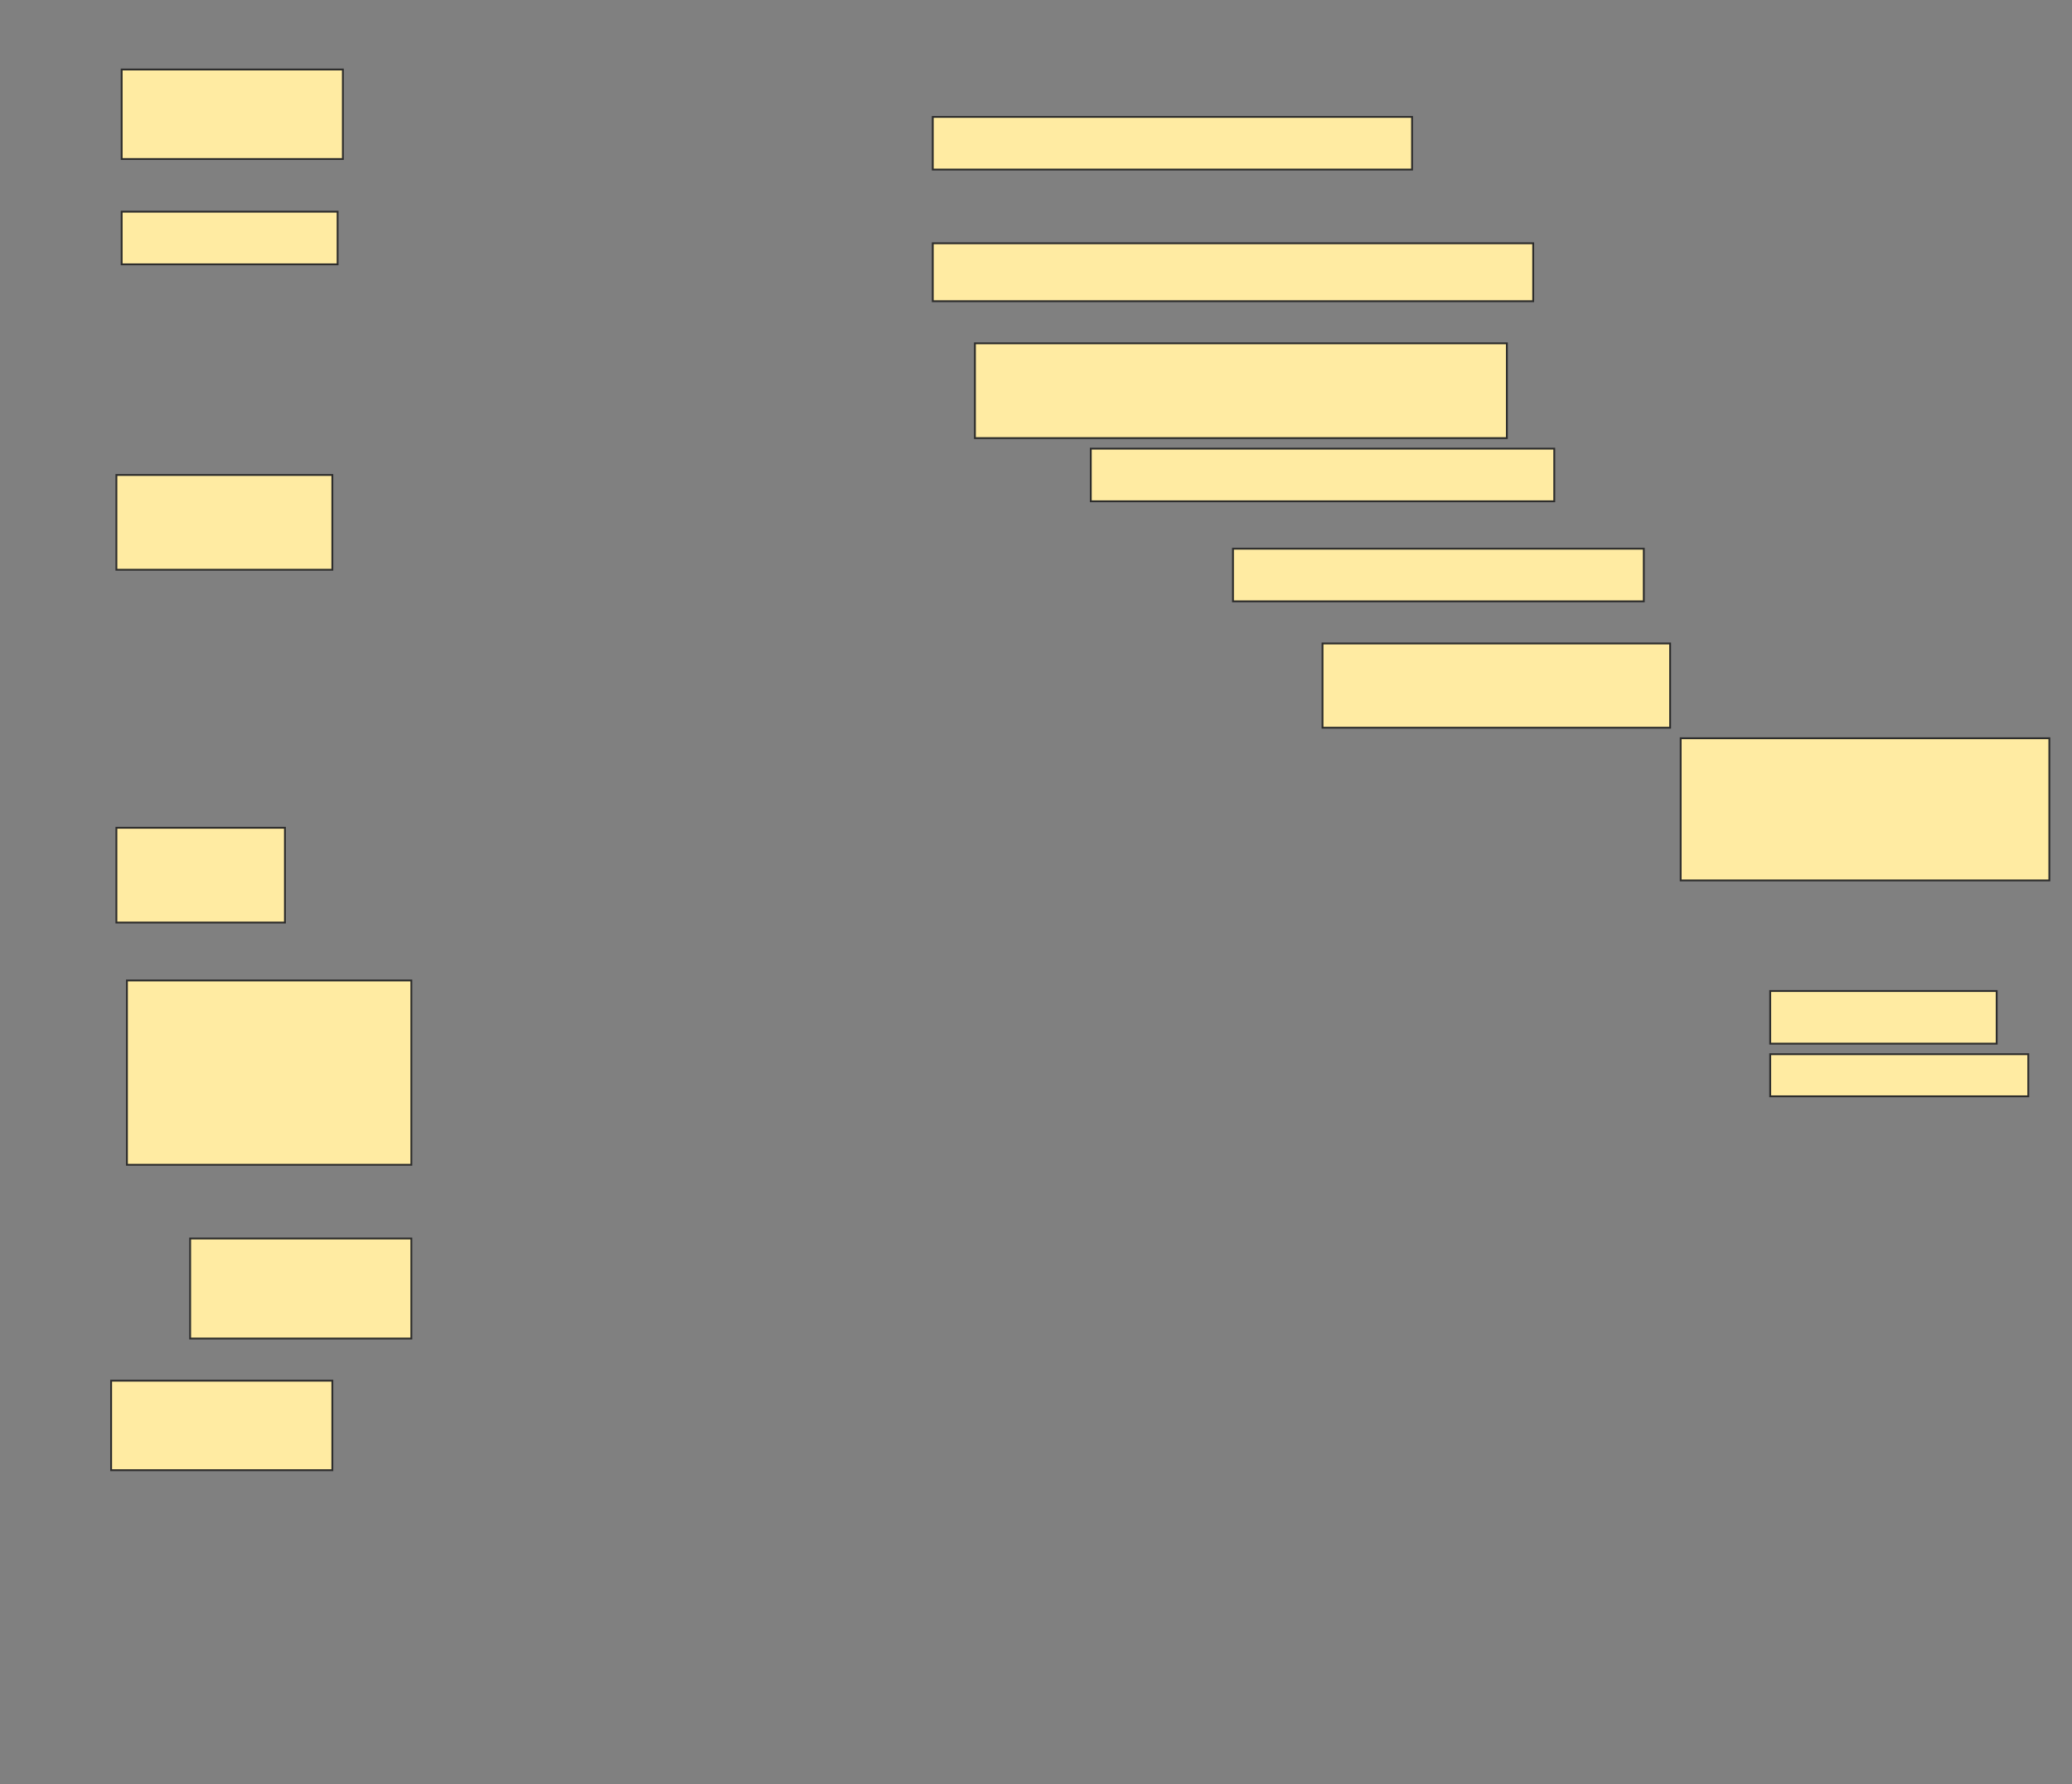 <svg height="968" width="1124" xmlns="http://www.w3.org/2000/svg">
 <rect width="100%" height="100%" fill="#808080" stroke="none"/>
 <!-- Created with Image Occlusion Enhanced -->
 <g>
  <title>Labels</title>
 </g>
 <g>
  <title>Masks</title>
  
  <rect fill="#FFEBA2" height="48.571" id="5ca4b645a98f4b2fa45e51e70537e335-ao-2" stroke="#2D2D2D" width="120" x="66" y="37.714"/>
  <rect fill="#FFEBA2" height="28.571" id="5ca4b645a98f4b2fa45e51e70537e335-ao-3" stroke="#2D2D2D" width="260" x="506" y="63.429"/>
  <rect fill="#FFEBA2" height="28.571" id="5ca4b645a98f4b2fa45e51e70537e335-ao-4" stroke="#2D2D2D" width="117.143" x="66" y="114.857"/>
  <rect fill="#FFEBA2" height="31.429" id="5ca4b645a98f4b2fa45e51e70537e335-ao-5" stroke="#2D2D2D" width="325.714" x="506" y="132"/>
  <rect fill="#FFEBA2" height="51.429" id="5ca4b645a98f4b2fa45e51e70537e335-ao-6" stroke="#2D2D2D" width="288.571" x="528.857" y="186.286"/>
  <rect fill="#FFEBA2" height="28.571" id="5ca4b645a98f4b2fa45e51e70537e335-ao-7" stroke="#2D2D2D" width="251.429" x="591.714" y="243.429"/>
  <rect fill="#FFEBA2" height="51.429" id="5ca4b645a98f4b2fa45e51e70537e335-ao-8" stroke="#2D2D2D" width="117.143" x="63.143" y="257.714"/>
  <rect fill="#FFEBA2" height="28.571" id="5ca4b645a98f4b2fa45e51e70537e335-ao-9" stroke="#2D2D2D" width="222.857" x="668.857" y="297.714"/>
  <rect fill="#FFEBA2" height="45.714" id="5ca4b645a98f4b2fa45e51e70537e335-ao-10" stroke="#2D2D2D" width="188.571" x="717.429" y="349.143"/>
  <rect fill="#FFEBA2" height="51.429" id="5ca4b645a98f4b2fa45e51e70537e335-ao-11" stroke="#2D2D2D" width="91.429" x="63.143" y="449.143"/>
  <rect fill="#FFEBA2" height="77.143" id="5ca4b645a98f4b2fa45e51e70537e335-ao-12" stroke="#2D2D2D" width="200" x="911.714" y="400.571"/>
  <rect fill="#FFEBA2" height="100" id="5ca4b645a98f4b2fa45e51e70537e335-ao-13" stroke="#2D2D2D" width="154.286" x="68.857" y="532"/>
  <rect fill="#FFEBA2" height="28.571" id="5ca4b645a98f4b2fa45e51e70537e335-ao-14" stroke="#2D2D2D" width="122.857" x="960.286" y="537.714"/>
  <rect fill="#FFEBA2" height="22.857" id="5ca4b645a98f4b2fa45e51e70537e335-ao-15" stroke="#2D2D2D" width="140" x="960.286" y="572"/>
  <rect fill="#FFEBA2" height="54.286" id="5ca4b645a98f4b2fa45e51e70537e335-ao-16" stroke="#2D2D2D" width="120" x="103.143" y="672"/>
  <rect fill="#FFEBA2" height="48.571" id="5ca4b645a98f4b2fa45e51e70537e335-ao-17" stroke="#2D2D2D" width="120" x="60.286" y="749.143"/>
 </g>
</svg>